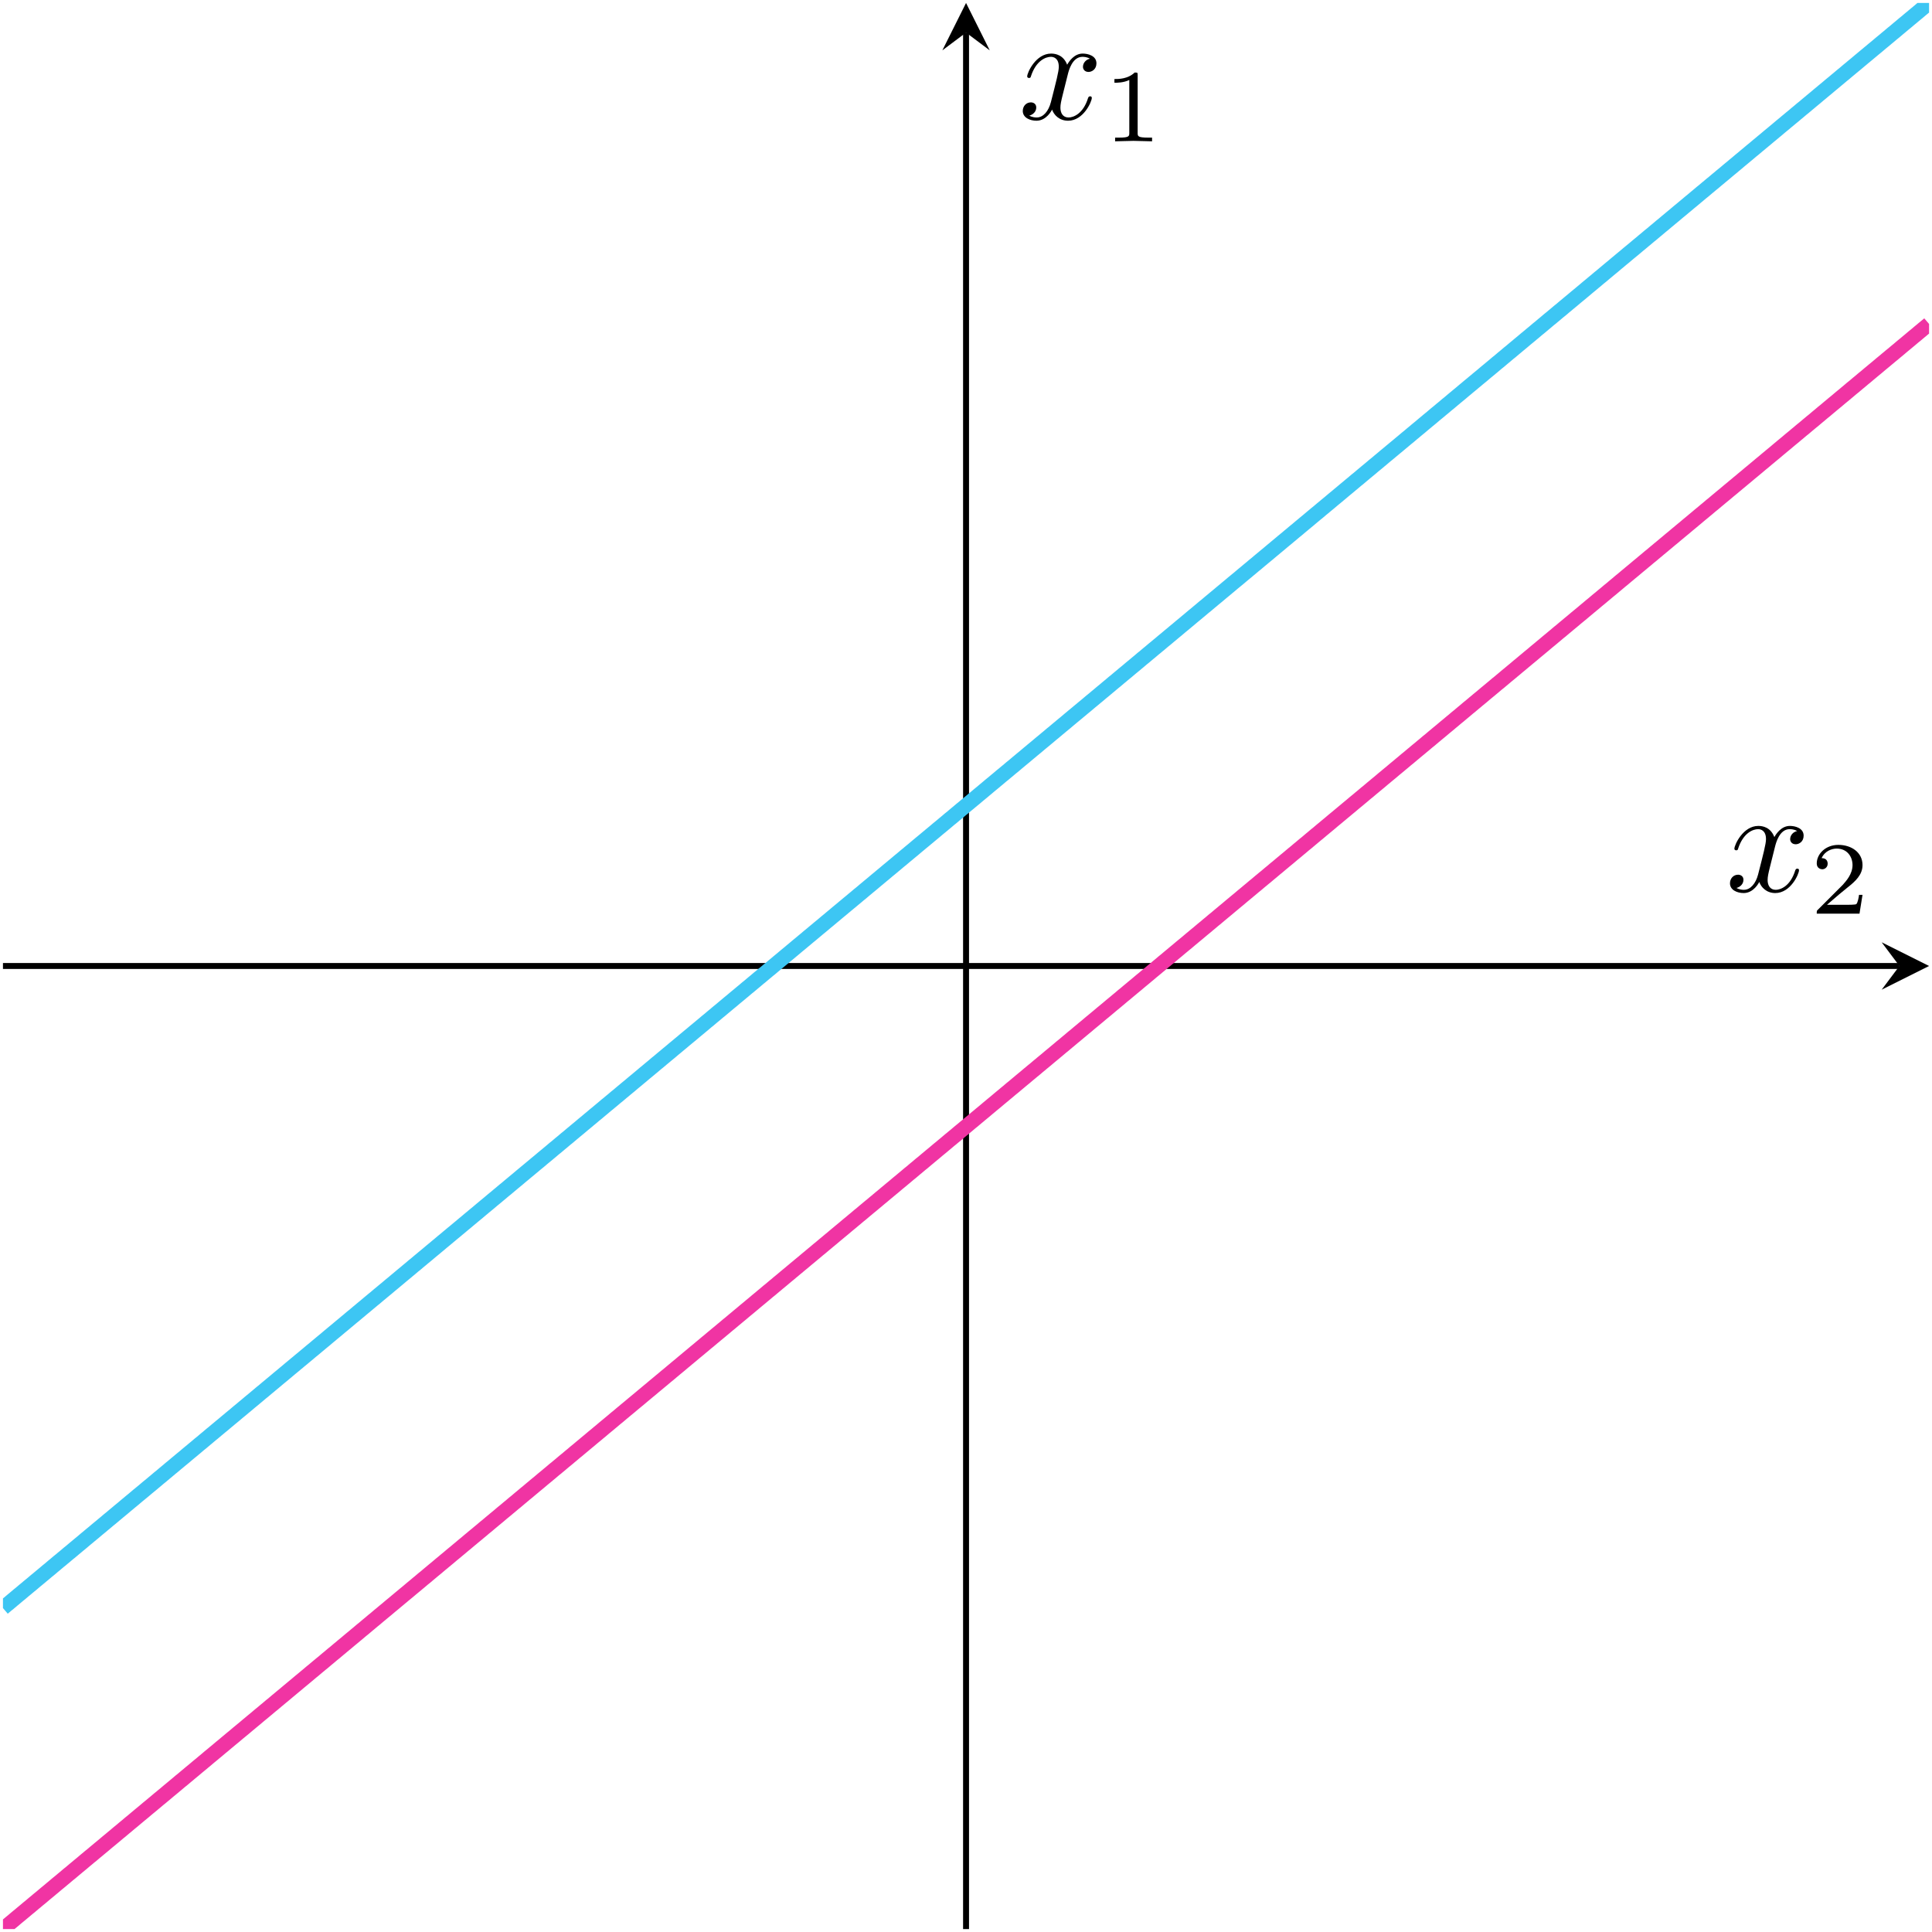 <?xml version="1.0" encoding="UTF-8"?>
<svg xmlns="http://www.w3.org/2000/svg" xmlns:xlink="http://www.w3.org/1999/xlink" width="129.916" height="129.917" viewBox="0 0 129.916 129.917">
<defs>
<g>
<g id="glyph-0-0">
<path d="M 3.328 -3.016 C 3.391 -3.266 3.625 -4.188 4.312 -4.188 C 4.359 -4.188 4.609 -4.188 4.812 -4.062 C 4.531 -4 4.344 -3.766 4.344 -3.516 C 4.344 -3.359 4.453 -3.172 4.719 -3.172 C 4.938 -3.172 5.25 -3.344 5.25 -3.75 C 5.25 -4.266 4.672 -4.406 4.328 -4.406 C 3.75 -4.406 3.406 -3.875 3.281 -3.656 C 3.031 -4.312 2.5 -4.406 2.203 -4.406 C 1.172 -4.406 0.594 -3.125 0.594 -2.875 C 0.594 -2.766 0.703 -2.766 0.719 -2.766 C 0.797 -2.766 0.828 -2.797 0.844 -2.875 C 1.188 -3.938 1.844 -4.188 2.188 -4.188 C 2.375 -4.188 2.719 -4.094 2.719 -3.516 C 2.719 -3.203 2.547 -2.547 2.188 -1.141 C 2.031 -0.531 1.672 -0.109 1.234 -0.109 C 1.172 -0.109 0.953 -0.109 0.734 -0.234 C 0.984 -0.297 1.203 -0.5 1.203 -0.781 C 1.203 -1.047 0.984 -1.125 0.844 -1.125 C 0.531 -1.125 0.297 -0.875 0.297 -0.547 C 0.297 -0.094 0.781 0.109 1.219 0.109 C 1.891 0.109 2.25 -0.594 2.266 -0.641 C 2.391 -0.281 2.75 0.109 3.344 0.109 C 4.375 0.109 4.938 -1.172 4.938 -1.422 C 4.938 -1.531 4.859 -1.531 4.828 -1.531 C 4.734 -1.531 4.719 -1.484 4.688 -1.422 C 4.359 -0.344 3.688 -0.109 3.375 -0.109 C 2.984 -0.109 2.828 -0.422 2.828 -0.766 C 2.828 -0.984 2.875 -1.203 2.984 -1.641 Z M 3.328 -3.016 "/>
</g>
<g id="glyph-1-0">
<path d="M 3.516 -1.266 L 3.281 -1.266 C 3.266 -1.109 3.188 -0.703 3.094 -0.641 C 3.047 -0.594 2.516 -0.594 2.406 -0.594 L 1.125 -0.594 C 1.859 -1.234 2.109 -1.438 2.516 -1.766 C 3.031 -2.172 3.516 -2.609 3.516 -3.266 C 3.516 -4.109 2.781 -4.625 1.891 -4.625 C 1.031 -4.625 0.438 -4.016 0.438 -3.375 C 0.438 -3.031 0.734 -2.984 0.812 -2.984 C 0.969 -2.984 1.172 -3.109 1.172 -3.359 C 1.172 -3.484 1.125 -3.734 0.766 -3.734 C 0.984 -4.219 1.453 -4.375 1.781 -4.375 C 2.484 -4.375 2.844 -3.828 2.844 -3.266 C 2.844 -2.656 2.406 -2.188 2.188 -1.938 L 0.516 -0.266 C 0.438 -0.203 0.438 -0.188 0.438 0 L 3.312 0 Z M 3.516 -1.266 "/>
</g>
<g id="glyph-1-1">
<path d="M 2.328 -4.438 C 2.328 -4.625 2.328 -4.625 2.125 -4.625 C 1.672 -4.188 1.047 -4.188 0.766 -4.188 L 0.766 -3.938 C 0.922 -3.938 1.391 -3.938 1.766 -4.125 L 1.766 -0.578 C 1.766 -0.344 1.766 -0.25 1.078 -0.25 L 0.812 -0.25 L 0.812 0 C 0.938 0 1.797 -0.031 2.047 -0.031 C 2.266 -0.031 3.141 0 3.297 0 L 3.297 -0.25 L 3.031 -0.25 C 2.328 -0.25 2.328 -0.344 2.328 -0.578 Z M 2.328 -4.438 "/>
</g>
</g>
<clipPath id="clip-0">
<path clip-rule="nonzero" d="M 126 63 L 129.914 63 L 129.914 67 L 126 67 Z M 126 63 "/>
</clipPath>
<clipPath id="clip-1">
<path clip-rule="nonzero" d="M 64 1 L 66 1 L 66 129.918 L 64 129.918 Z M 64 1 "/>
</clipPath>
<clipPath id="clip-2">
<path clip-rule="nonzero" d="M 0.199 0.199 L 129.719 0.199 L 129.719 123 L 0.199 123 Z M 0.199 0.199 "/>
</clipPath>
<clipPath id="clip-3">
<path clip-rule="nonzero" d="M 0.199 7 L 129.719 7 L 129.719 129.719 L 0.199 129.719 Z M 0.199 7 "/>
</clipPath>
</defs>
<path fill="none" stroke-width="0.399" stroke-linecap="butt" stroke-linejoin="miter" stroke="rgb(0%, 0%, 0%)" stroke-opacity="1" stroke-miterlimit="10" d="M 0 64.761 L 127.528 64.761 " transform="matrix(1, 0, 0, -1, 0.199, 129.718)"/>
<g clip-path="url(#clip-0)">
<path fill-rule="nonzero" fill="rgb(0%, 0%, 0%)" fill-opacity="1" d="M 129.719 64.957 L 126.531 63.363 L 127.727 64.957 L 126.531 66.551 "/>
</g>
<g clip-path="url(#clip-1)">
<path fill="none" stroke-width="0.399" stroke-linecap="butt" stroke-linejoin="miter" stroke="rgb(0%, 0%, 0%)" stroke-opacity="1" stroke-miterlimit="10" d="M 64.762 -0.001 L 64.762 127.527 " transform="matrix(1, 0, 0, -1, 0.199, 129.718)"/>
</g>
<path fill-rule="nonzero" fill="rgb(0%, 0%, 0%)" fill-opacity="1" d="M 64.961 0.199 L 63.367 3.387 L 64.961 2.191 L 66.555 3.387 "/>
<g clip-path="url(#clip-2)">
<path fill="none" stroke-width="0.996" stroke-linecap="butt" stroke-linejoin="miter" stroke="rgb(23.923%, 77.646%, 95.293%)" stroke-opacity="1" stroke-miterlimit="10" d="M 0 21.585 L 0.258 21.804 L 0.391 21.909 L 0.649 22.128 L 0.778 22.234 L 1.035 22.452 L 1.168 22.558 L 1.426 22.777 L 1.555 22.882 L 1.684 22.991 L 1.817 23.101 L 1.946 23.206 L 2.203 23.425 L 2.332 23.53 L 2.465 23.64 L 2.594 23.749 L 2.723 23.855 L 2.981 24.073 L 3.114 24.179 L 3.371 24.398 L 3.5 24.503 L 3.758 24.722 L 3.891 24.827 L 4.02 24.937 L 4.149 25.042 L 4.406 25.261 L 4.539 25.366 L 4.797 25.585 L 4.926 25.691 L 5.055 25.8 L 5.188 25.909 L 5.317 26.015 L 5.574 26.234 L 5.703 26.339 L 5.832 26.448 L 5.965 26.558 L 6.094 26.663 L 6.352 26.882 L 6.481 26.988 L 6.614 27.097 L 6.742 27.206 L 6.871 27.312 L 7.129 27.53 L 7.262 27.636 L 7.52 27.855 L 7.649 27.96 L 7.778 28.07 L 7.91 28.179 L 8.039 28.284 L 8.297 28.503 L 8.426 28.609 L 8.555 28.718 L 8.688 28.827 L 8.817 28.933 L 9.074 29.152 L 9.203 29.257 L 9.336 29.366 L 9.465 29.472 L 9.723 29.691 L 9.852 29.796 L 9.985 29.905 L 10.114 30.015 L 10.242 30.12 L 10.5 30.339 L 10.633 30.445 L 10.891 30.663 L 11.02 30.769 L 11.278 30.988 L 11.41 31.093 L 11.668 31.312 L 11.797 31.417 L 11.926 31.527 L 12.059 31.636 L 12.188 31.741 L 12.446 31.96 L 12.574 32.066 L 12.707 32.175 L 12.836 32.284 L 12.965 32.39 L 13.223 32.609 L 13.356 32.714 L 13.614 32.933 L 13.742 33.038 L 14 33.257 L 14.133 33.363 L 14.391 33.581 L 14.52 33.687 L 14.649 33.796 L 14.781 33.902 L 15.039 34.12 L 15.168 34.226 L 15.297 34.335 L 15.43 34.445 L 15.559 34.55 L 15.817 34.769 L 15.946 34.874 L 16.078 34.984 L 16.207 35.093 L 16.336 35.198 L 16.594 35.417 L 16.723 35.523 L 16.856 35.632 L 16.985 35.741 L 17.113 35.847 L 17.371 36.066 L 17.504 36.171 L 17.762 36.39 L 17.891 36.495 L 18.02 36.605 L 18.153 36.714 L 18.281 36.82 L 18.539 37.038 L 18.668 37.144 L 18.801 37.253 L 18.93 37.363 L 19.059 37.468 L 19.317 37.687 L 19.446 37.792 L 19.578 37.902 L 19.707 38.011 L 19.836 38.116 L 19.965 38.226 L 20.094 38.331 L 20.227 38.441 L 20.356 38.55 L 20.485 38.656 L 20.742 38.874 L 20.875 38.98 L 21.133 39.198 L 21.262 39.304 L 21.391 39.413 L 21.524 39.523 L 21.653 39.628 L 21.91 39.847 L 22.039 39.952 L 22.168 40.062 L 22.301 40.171 L 22.43 40.277 L 22.688 40.495 L 22.817 40.601 L 22.949 40.71 L 23.078 40.82 L 23.207 40.925 L 23.465 41.144 L 23.598 41.249 L 23.856 41.468 L 23.985 41.573 L 24.113 41.683 L 24.246 41.792 L 24.375 41.898 L 24.633 42.116 L 24.762 42.222 L 24.891 42.331 L 25.024 42.437 L 25.281 42.656 L 25.41 42.761 L 25.539 42.87 L 25.672 42.98 L 25.801 43.085 L 26.059 43.304 L 26.188 43.409 L 26.321 43.519 L 26.449 43.628 L 26.578 43.734 L 26.836 43.952 L 26.965 44.058 L 27.098 44.167 L 27.227 44.277 L 27.356 44.382 L 27.613 44.601 L 27.746 44.706 L 28.004 44.925 L 28.133 45.031 L 28.262 45.14 L 28.395 45.249 L 28.524 45.355 L 28.781 45.573 L 28.91 45.679 L 29.043 45.788 L 29.172 45.898 L 29.301 46.003 L 29.559 46.222 L 29.688 46.327 L 29.821 46.437 L 29.949 46.546 L 30.078 46.652 L 30.207 46.761 L 30.336 46.866 L 30.469 46.976 L 30.598 47.085 L 30.727 47.191 L 30.985 47.409 L 31.117 47.515 L 31.375 47.734 L 31.504 47.839 L 31.633 47.948 L 31.766 48.058 L 31.895 48.163 L 32.153 48.382 L 32.281 48.488 L 32.41 48.597 L 32.543 48.706 L 32.672 48.812 L 32.93 49.031 L 33.059 49.136 L 33.192 49.245 L 33.321 49.355 L 33.449 49.46 L 33.707 49.679 L 33.84 49.784 L 34.098 50.003 L 34.227 50.109 L 34.356 50.218 L 34.489 50.327 L 34.617 50.433 L 34.875 50.652 L 35.004 50.757 L 35.133 50.866 L 35.266 50.976 L 35.395 51.081 L 35.524 51.191 L 35.653 51.296 L 35.781 51.406 L 35.914 51.515 L 36.043 51.62 L 36.301 51.839 L 36.43 51.945 L 36.563 52.054 L 36.692 52.163 L 36.821 52.269 L 37.078 52.488 L 37.211 52.593 L 37.469 52.812 L 37.598 52.917 L 37.856 53.136 L 37.989 53.241 L 38.246 53.46 L 38.375 53.566 L 38.504 53.675 L 38.637 53.784 L 38.766 53.89 L 39.024 54.109 L 39.153 54.214 L 39.285 54.323 L 39.414 54.433 L 39.543 54.538 L 39.801 54.757 L 39.934 54.863 L 40.192 55.081 L 40.321 55.187 L 40.578 55.406 L 40.711 55.511 L 40.84 55.62 L 40.969 55.726 L 41.227 55.945 L 41.36 56.05 L 41.617 56.269 L 41.746 56.374 L 41.875 56.484 L 42.008 56.593 L 42.137 56.698 L 42.395 56.917 L 42.524 57.023 L 42.656 57.132 L 42.785 57.241 L 42.914 57.347 L 43.172 57.566 L 43.301 57.671 L 43.434 57.781 L 43.563 57.89 L 43.692 57.995 L 43.949 58.214 L 44.082 58.32 L 44.34 58.538 L 44.469 58.644 L 44.598 58.753 L 44.731 58.863 L 44.86 58.968 L 45.117 59.187 L 45.246 59.292 L 45.379 59.402 L 45.508 59.511 L 45.637 59.616 L 45.895 59.835 L 46.024 59.941 L 46.156 60.05 L 46.285 60.156 L 46.543 60.374 L 46.672 60.48 L 46.805 60.589 L 46.934 60.698 L 47.063 60.804 L 47.321 61.023 L 47.453 61.128 L 47.711 61.347 L 47.84 61.452 L 48.098 61.671 L 48.231 61.777 L 48.489 61.995 L 48.617 62.101 L 48.746 62.21 L 48.879 62.32 L 49.008 62.425 L 49.266 62.644 L 49.395 62.749 L 49.528 62.859 L 49.656 62.968 L 49.785 63.073 L 50.043 63.292 L 50.176 63.398 L 50.434 63.616 L 50.563 63.722 L 50.821 63.941 L 50.953 64.046 L 51.211 64.265 L 51.34 64.37 L 51.469 64.48 L 51.602 64.585 L 51.86 64.804 L 51.989 64.909 L 52.117 65.019 L 52.25 65.128 L 52.379 65.234 L 52.637 65.452 L 52.766 65.558 L 52.899 65.667 L 53.028 65.777 L 53.156 65.882 L 53.414 66.101 L 53.543 66.206 L 53.676 66.316 L 53.805 66.425 L 53.934 66.531 L 54.192 66.749 L 54.324 66.855 L 54.582 67.073 L 54.711 67.179 L 54.84 67.288 L 54.973 67.398 L 55.102 67.503 L 55.36 67.722 L 55.489 67.827 L 55.621 67.937 L 55.75 68.046 L 55.879 68.152 L 56.137 68.37 L 56.266 68.476 L 56.399 68.585 L 56.528 68.695 L 56.656 68.8 L 56.785 68.909 L 56.914 69.015 L 57.047 69.124 L 57.176 69.234 L 57.305 69.339 L 57.563 69.558 L 57.696 69.663 L 57.953 69.882 L 58.082 69.988 L 58.211 70.097 L 58.344 70.206 L 58.473 70.312 L 58.731 70.531 L 58.86 70.636 L 58.989 70.745 L 59.121 70.855 L 59.25 70.96 L 59.508 71.179 L 59.637 71.284 L 59.77 71.394 L 59.899 71.503 L 60.028 71.609 L 60.285 71.827 L 60.418 71.933 L 60.676 72.152 L 60.805 72.257 L 60.934 72.366 L 61.067 72.476 L 61.196 72.581 L 61.453 72.8 L 61.582 72.906 L 61.711 73.015 L 61.844 73.124 L 61.973 73.23 L 62.102 73.339 L 62.231 73.445 L 62.36 73.554 L 62.492 73.663 L 62.621 73.769 L 62.879 73.988 L 63.008 74.093 L 63.141 74.202 L 63.27 74.312 L 63.399 74.417 L 63.656 74.636 L 63.789 74.741 L 64.047 74.96 L 64.176 75.066 L 64.434 75.284 L 64.567 75.39 L 64.824 75.609 L 64.953 75.714 L 65.082 75.823 L 65.215 75.933 L 65.344 76.038 L 65.602 76.257 L 65.731 76.363 L 65.864 76.472 L 65.992 76.581 L 66.121 76.687 L 66.379 76.906 L 66.508 77.011 L 66.641 77.12 L 66.77 77.23 L 66.899 77.335 L 67.156 77.554 L 67.289 77.659 L 67.418 77.769 L 67.547 77.874 L 67.805 78.093 L 67.938 78.198 L 68.196 78.417 L 68.324 78.523 L 68.453 78.632 L 68.586 78.741 L 68.715 78.847 L 68.973 79.066 L 69.102 79.171 L 69.231 79.281 L 69.364 79.39 L 69.492 79.495 L 69.75 79.714 L 69.879 79.82 L 70.012 79.929 L 70.141 80.038 L 70.27 80.144 L 70.528 80.363 L 70.66 80.468 L 70.918 80.687 L 71.047 80.792 L 71.176 80.902 L 71.309 81.011 L 71.438 81.116 L 71.696 81.335 L 71.824 81.441 L 71.953 81.55 L 72.086 81.659 L 72.215 81.765 L 72.344 81.874 L 72.473 81.98 L 72.602 82.089 L 72.735 82.198 L 72.864 82.304 L 73.121 82.523 L 73.25 82.628 L 73.383 82.738 L 73.512 82.847 L 73.641 82.952 L 73.899 83.171 L 74.031 83.277 L 74.289 83.495 L 74.418 83.601 L 74.676 83.82 L 74.809 83.925 L 75.067 84.144 L 75.196 84.249 L 75.324 84.359 L 75.457 84.468 L 75.586 84.573 L 75.844 84.792 L 75.973 84.898 L 76.106 85.007 L 76.235 85.116 L 76.364 85.222 L 76.621 85.441 L 76.754 85.546 L 77.012 85.765 L 77.141 85.87 L 77.399 86.089 L 77.531 86.195 L 77.66 86.304 L 77.789 86.409 L 78.047 86.628 L 78.18 86.734 L 78.438 86.952 L 78.567 87.058 L 78.696 87.167 L 78.828 87.277 L 78.957 87.382 L 79.215 87.601 L 79.344 87.706 L 79.477 87.816 L 79.606 87.925 L 79.735 88.031 L 79.992 88.249 L 80.121 88.355 L 80.254 88.464 L 80.383 88.573 L 80.512 88.679 L 80.77 88.898 L 80.903 89.003 L 81.16 89.222 L 81.289 89.327 L 81.418 89.437 L 81.551 89.546 L 81.68 89.652 L 81.938 89.87 L 82.067 89.976 L 82.199 90.085 L 82.328 90.195 L 82.457 90.3 L 82.715 90.519 L 82.844 90.624 L 82.977 90.734 L 83.106 90.839 L 83.364 91.058 L 83.492 91.163 L 83.625 91.273 L 83.754 91.382 L 83.883 91.488 L 84.141 91.706 L 84.274 91.812 L 84.531 92.031 L 84.66 92.136 L 84.789 92.245 L 84.922 92.355 L 85.051 92.46 L 85.309 92.679 L 85.438 92.784 L 85.567 92.894 L 85.699 93.003 L 85.828 93.109 L 86.086 93.327 L 86.215 93.433 L 86.348 93.542 L 86.477 93.652 L 86.606 93.757 L 86.864 93.976 L 86.996 94.081 L 87.254 94.3 L 87.383 94.406 L 87.512 94.515 L 87.645 94.624 L 87.774 94.73 L 88.031 94.948 L 88.16 95.054 L 88.289 95.163 L 88.422 95.269 L 88.68 95.488 L 88.809 95.593 L 88.938 95.702 L 89.071 95.812 L 89.199 95.917 L 89.457 96.136 L 89.586 96.241 L 89.719 96.351 L 89.848 96.46 L 89.977 96.566 L 90.235 96.784 L 90.364 96.89 L 90.496 96.999 L 90.625 97.109 L 90.754 97.214 L 91.012 97.433 L 91.145 97.538 L 91.403 97.757 L 91.531 97.863 L 91.66 97.972 L 91.793 98.081 L 91.922 98.187 L 92.18 98.406 L 92.309 98.511 L 92.442 98.62 L 92.571 98.73 L 92.699 98.835 L 92.957 99.054 L 93.086 99.159 L 93.219 99.269 L 93.348 99.378 L 93.477 99.484 L 93.606 99.593 L 93.735 99.698 L 93.867 99.808 L 93.996 99.917 L 94.125 100.023 L 94.383 100.241 L 94.516 100.347 L 94.774 100.566 L 94.903 100.671 L 95.031 100.781 L 95.164 100.89 L 95.293 100.995 L 95.551 101.214 L 95.68 101.32 L 95.809 101.429 L 95.942 101.538 L 96.071 101.644 L 96.328 101.863 L 96.457 101.968 L 96.59 102.077 L 96.719 102.187 L 96.848 102.292 L 97.106 102.511 L 97.239 102.616 L 97.496 102.835 L 97.625 102.941 L 97.754 103.05 L 97.887 103.159 L 98.016 103.265 L 98.274 103.484 L 98.403 103.589 L 98.531 103.698 L 98.664 103.808 L 98.793 103.913 L 98.922 104.023 L 99.051 104.128 L 99.18 104.238 L 99.313 104.347 L 99.442 104.452 L 99.699 104.671 L 99.828 104.777 L 99.961 104.886 L 100.09 104.995 L 100.219 105.101 L 100.477 105.32 L 100.61 105.425 L 100.867 105.644 L 100.996 105.749 L 101.254 105.968 L 101.387 106.073 L 101.645 106.292 L 101.774 106.398 L 101.903 106.507 L 102.035 106.616 L 102.164 106.722 L 102.422 106.941 L 102.551 107.046 L 102.684 107.156 L 102.813 107.265 L 102.942 107.37 L 103.199 107.589 L 103.332 107.695 L 103.59 107.913 L 103.719 108.019 L 103.977 108.238 L 104.11 108.343 L 104.239 108.452 L 104.367 108.558 L 104.625 108.777 L 104.758 108.882 L 105.016 109.101 L 105.145 109.206 L 105.274 109.316 L 105.406 109.425 L 105.535 109.531 L 105.793 109.749 L 105.922 109.855 L 106.055 109.964 L 106.184 110.073 L 106.313 110.179 L 106.571 110.398 L 106.699 110.503 L 106.832 110.613 L 106.961 110.722 L 107.09 110.827 L 107.348 111.046 L 107.481 111.152 L 107.739 111.37 L 107.867 111.476 L 107.996 111.585 L 108.129 111.695 L 108.258 111.8 L 108.516 112.019 L 108.645 112.124 L 108.774 112.234 L 108.906 112.343 L 109.035 112.448 L 109.293 112.667 L 109.422 112.773 L 109.555 112.882 L 109.684 112.988 L 109.942 113.206 L 110.071 113.312 L 110.203 113.421 L 110.332 113.531 L 110.461 113.636 L 110.719 113.855 L 110.852 113.96 L 111.11 114.179 L 111.239 114.284 L 111.496 114.503 L 111.629 114.609 L 111.887 114.827 L 112.016 114.933 L 112.145 115.042 L 112.278 115.152 L 112.406 115.257 L 112.664 115.476 L 112.793 115.581 L 112.926 115.691 L 113.055 115.8 L 113.184 115.906 L 113.442 116.124 L 113.574 116.23 L 113.832 116.448 L 113.961 116.554 L 114.219 116.773 L 114.352 116.878 L 114.61 117.097 L 114.739 117.202 L 114.867 117.312 L 115 117.417 L 115.258 117.636 L 115.387 117.741 L 115.516 117.851 L 115.649 117.96 L 115.778 118.066 L 116.035 118.284 L 116.164 118.39 L 116.297 118.499 L 116.426 118.609 L 116.555 118.714 L 116.813 118.933 L 116.942 119.038 L 117.074 119.148 L 117.203 119.257 L 117.332 119.363 L 117.59 119.581 L 117.723 119.687 L 117.981 119.906 L 118.11 120.011 L 118.239 120.12 L 118.371 120.23 L 118.5 120.335 L 118.758 120.554 L 118.887 120.659 L 119.02 120.769 L 119.149 120.878 L 119.278 120.984 L 119.535 121.202 L 119.664 121.308 L 119.797 121.417 L 119.926 121.527 L 120.055 121.632 L 120.184 121.741 L 120.313 121.847 L 120.446 121.956 L 120.574 122.066 L 120.703 122.171 L 120.961 122.39 L 121.094 122.495 L 121.352 122.714 L 121.481 122.82 L 121.61 122.929 L 121.742 123.038 L 121.871 123.144 L 122.129 123.363 L 122.258 123.468 L 122.387 123.577 L 122.52 123.687 L 122.649 123.792 L 122.906 124.011 L 123.035 124.116 L 123.168 124.226 L 123.297 124.335 L 123.426 124.441 L 123.684 124.659 L 123.817 124.765 L 124.074 124.984 L 124.203 125.089 L 124.332 125.198 L 124.465 125.308 L 124.594 125.413 L 124.852 125.632 L 124.981 125.738 L 125.11 125.847 L 125.242 125.956 L 125.371 126.062 L 125.5 126.171 L 125.629 126.277 L 125.758 126.386 L 125.891 126.495 L 126.02 126.601 L 126.278 126.82 L 126.406 126.925 L 126.539 127.034 L 126.668 127.144 L 126.797 127.249 L 127.055 127.468 L 127.188 127.573 L 127.446 127.792 L 127.574 127.898 L 127.832 128.116 L 127.965 128.222 L 128.223 128.441 L 128.352 128.546 L 128.481 128.655 L 128.613 128.765 L 128.742 128.87 L 129 129.089 L 129.129 129.195 L 129.262 129.304 L 129.391 129.413 L 129.52 129.519 " transform="matrix(1, 0, 0, -1, 0.199, 129.718)"/>
</g>
<g clip-path="url(#clip-3)">
<path fill="none" stroke-width="0.996" stroke-linecap="butt" stroke-linejoin="miter" stroke="rgb(94.119%, 20.392%, 63.921%)" stroke-opacity="1" stroke-miterlimit="10" d="M 0 -0.001 L 0.258 0.218 L 0.391 0.323 L 0.52 0.433 L 0.649 0.538 L 0.906 0.757 L 1.035 0.863 L 1.168 0.972 L 1.297 1.081 L 1.426 1.187 L 1.684 1.405 L 1.817 1.511 L 2.074 1.73 L 2.203 1.835 L 2.332 1.945 L 2.465 2.054 L 2.594 2.159 L 2.852 2.378 L 2.981 2.484 L 3.114 2.593 L 3.242 2.702 L 3.371 2.808 L 3.629 3.027 L 3.758 3.132 L 3.891 3.241 L 4.02 3.351 L 4.149 3.456 L 4.406 3.675 L 4.539 3.78 L 4.797 3.999 L 4.926 4.105 L 5.055 4.214 L 5.188 4.323 L 5.317 4.429 L 5.574 4.648 L 5.703 4.753 L 5.832 4.863 L 5.965 4.968 L 6.223 5.187 L 6.352 5.292 L 6.481 5.402 L 6.614 5.511 L 6.742 5.616 L 7 5.835 L 7.129 5.941 L 7.262 6.05 L 7.391 6.159 L 7.52 6.265 L 7.778 6.484 L 7.91 6.589 L 8.168 6.808 L 8.297 6.913 L 8.555 7.132 L 8.688 7.238 L 8.946 7.456 L 9.074 7.562 L 9.203 7.671 L 9.336 7.78 L 9.465 7.886 L 9.723 8.105 L 9.852 8.21 L 9.985 8.32 L 10.114 8.429 L 10.242 8.534 L 10.5 8.753 L 10.633 8.859 L 10.762 8.968 L 10.891 9.073 L 11.149 9.292 L 11.278 9.398 L 11.41 9.507 L 11.539 9.616 L 11.668 9.722 L 11.926 9.941 L 12.059 10.046 L 12.317 10.265 L 12.446 10.37 L 12.574 10.48 L 12.707 10.589 L 12.836 10.695 L 13.094 10.913 L 13.223 11.019 L 13.356 11.128 L 13.485 11.238 L 13.614 11.343 L 13.871 11.562 L 14 11.667 L 14.133 11.777 L 14.262 11.886 L 14.391 11.991 L 14.649 12.21 L 14.781 12.316 L 15.039 12.534 L 15.168 12.64 L 15.297 12.749 L 15.43 12.859 L 15.559 12.964 L 15.817 13.183 L 15.946 13.288 L 16.078 13.398 L 16.207 13.503 L 16.465 13.722 L 16.594 13.827 L 16.723 13.937 L 16.856 14.046 L 16.985 14.152 L 17.242 14.37 L 17.371 14.476 L 17.504 14.585 L 17.633 14.695 L 17.762 14.8 L 18.02 15.019 L 18.153 15.124 L 18.41 15.343 L 18.539 15.448 L 18.668 15.558 L 18.801 15.667 L 18.93 15.773 L 19.188 15.991 L 19.317 16.097 L 19.446 16.206 L 19.578 16.316 L 19.707 16.421 L 19.965 16.64 L 20.094 16.745 L 20.227 16.855 L 20.356 16.964 L 20.485 17.07 L 20.742 17.288 L 20.875 17.394 L 21.133 17.613 L 21.262 17.718 L 21.391 17.827 L 21.524 17.933 L 21.781 18.152 L 21.91 18.257 L 22.168 18.476 L 22.301 18.581 L 22.559 18.8 L 22.688 18.905 L 22.817 19.015 L 22.949 19.124 L 23.078 19.23 L 23.336 19.448 L 23.465 19.554 L 23.598 19.663 L 23.727 19.773 L 23.856 19.878 L 24.113 20.097 L 24.246 20.202 L 24.504 20.421 L 24.633 20.527 L 24.891 20.745 L 25.024 20.851 L 25.281 21.07 L 25.41 21.175 L 25.539 21.284 L 25.672 21.394 L 25.801 21.499 L 26.059 21.718 L 26.188 21.823 L 26.321 21.933 L 26.449 22.042 L 26.578 22.148 L 26.707 22.257 L 26.836 22.363 L 26.965 22.472 L 27.098 22.581 L 27.227 22.687 L 27.485 22.905 L 27.613 23.011 L 27.746 23.12 L 27.875 23.23 L 28.004 23.335 L 28.262 23.554 L 28.395 23.659 L 28.653 23.878 L 28.781 23.984 L 28.91 24.093 L 29.043 24.202 L 29.172 24.308 L 29.43 24.527 L 29.559 24.632 L 29.688 24.741 L 29.821 24.851 L 29.949 24.956 L 30.207 25.175 L 30.336 25.28 L 30.469 25.39 L 30.598 25.499 L 30.727 25.605 L 30.985 25.823 L 31.117 25.929 L 31.375 26.148 L 31.504 26.253 L 31.633 26.363 L 31.766 26.472 L 31.895 26.577 L 32.024 26.687 L 32.153 26.792 L 32.41 27.011 L 32.543 27.116 L 32.801 27.335 L 32.93 27.441 L 33.059 27.55 L 33.192 27.659 L 33.321 27.765 L 33.578 27.984 L 33.707 28.089 L 33.84 28.198 L 33.969 28.308 L 34.098 28.413 L 34.356 28.632 L 34.489 28.738 L 34.746 28.956 L 34.875 29.062 L 35.133 29.28 L 35.266 29.386 L 35.524 29.605 L 35.653 29.71 L 35.781 29.82 L 35.914 29.929 L 36.043 30.034 L 36.301 30.253 L 36.43 30.359 L 36.563 30.468 L 36.692 30.577 L 36.821 30.683 L 37.078 30.902 L 37.211 31.007 L 37.34 31.116 L 37.469 31.222 L 37.727 31.441 L 37.856 31.546 L 37.989 31.655 L 38.117 31.765 L 38.246 31.87 L 38.504 32.089 L 38.637 32.195 L 38.895 32.413 L 39.024 32.519 L 39.153 32.628 L 39.285 32.738 L 39.414 32.843 L 39.672 33.062 L 39.801 33.167 L 39.934 33.277 L 40.063 33.386 L 40.192 33.491 L 40.449 33.71 L 40.578 33.816 L 40.711 33.925 L 40.84 34.034 L 40.969 34.14 L 41.227 34.359 L 41.36 34.464 L 41.617 34.683 L 41.746 34.788 L 41.875 34.898 L 42.008 35.007 L 42.137 35.113 L 42.395 35.331 L 42.524 35.437 L 42.656 35.546 L 42.785 35.652 L 43.043 35.87 L 43.172 35.976 L 43.301 36.085 L 43.434 36.195 L 43.563 36.3 L 43.821 36.519 L 43.949 36.624 L 44.082 36.734 L 44.211 36.843 L 44.34 36.948 L 44.598 37.167 L 44.731 37.273 L 44.989 37.491 L 45.117 37.597 L 45.246 37.706 L 45.379 37.816 L 45.508 37.921 L 45.766 38.14 L 45.895 38.245 L 46.024 38.355 L 46.156 38.464 L 46.285 38.57 L 46.543 38.788 L 46.672 38.894 L 46.805 39.003 L 46.934 39.113 L 47.063 39.218 L 47.321 39.437 L 47.453 39.542 L 47.711 39.761 L 47.84 39.866 L 47.969 39.976 L 48.098 40.081 L 48.231 40.191 L 48.36 40.3 L 48.489 40.406 L 48.746 40.624 L 48.879 40.73 L 49.137 40.948 L 49.266 41.054 L 49.395 41.163 L 49.528 41.273 L 49.656 41.378 L 49.914 41.597 L 50.043 41.702 L 50.176 41.812 L 50.305 41.921 L 50.434 42.027 L 50.692 42.245 L 50.821 42.351 L 50.953 42.46 L 51.082 42.57 L 51.211 42.675 L 51.469 42.894 L 51.602 42.999 L 51.86 43.218 L 51.989 43.323 L 52.117 43.433 L 52.25 43.542 L 52.379 43.648 L 52.637 43.866 L 52.766 43.972 L 52.899 44.081 L 53.028 44.191 L 53.156 44.296 L 53.285 44.406 L 53.414 44.511 L 53.543 44.62 L 53.676 44.73 L 53.805 44.835 L 54.063 45.054 L 54.192 45.159 L 54.324 45.269 L 54.453 45.378 L 54.582 45.484 L 54.84 45.702 L 54.973 45.808 L 55.231 46.027 L 55.36 46.132 L 55.489 46.241 L 55.621 46.351 L 55.75 46.456 L 56.008 46.675 L 56.137 46.781 L 56.266 46.89 L 56.399 46.999 L 56.528 47.105 L 56.785 47.323 L 56.914 47.429 L 57.047 47.538 L 57.176 47.648 L 57.305 47.753 L 57.563 47.972 L 57.696 48.077 L 57.953 48.296 L 58.082 48.402 L 58.211 48.511 L 58.344 48.62 L 58.473 48.726 L 58.602 48.835 L 58.731 48.941 L 58.989 49.159 L 59.121 49.265 L 59.379 49.484 L 59.508 49.589 L 59.637 49.698 L 59.77 49.808 L 59.899 49.913 L 60.156 50.132 L 60.285 50.238 L 60.418 50.347 L 60.547 50.456 L 60.676 50.562 L 60.934 50.781 L 61.067 50.886 L 61.324 51.105 L 61.453 51.21 L 61.711 51.429 L 61.844 51.534 L 62.102 51.753 L 62.231 51.859 L 62.36 51.968 L 62.492 52.077 L 62.621 52.183 L 62.879 52.402 L 63.008 52.507 L 63.141 52.616 L 63.27 52.726 L 63.399 52.831 L 63.656 53.05 L 63.789 53.156 L 63.918 53.265 L 64.047 53.37 L 64.305 53.589 L 64.434 53.695 L 64.567 53.804 L 64.696 53.913 L 64.824 54.019 L 65.082 54.238 L 65.215 54.343 L 65.473 54.562 L 65.602 54.667 L 65.731 54.777 L 65.864 54.886 L 65.992 54.991 L 66.25 55.21 L 66.379 55.316 L 66.508 55.425 L 66.641 55.534 L 66.77 55.64 L 67.028 55.859 L 67.156 55.964 L 67.289 56.073 L 67.418 56.183 L 67.547 56.288 L 67.805 56.507 L 67.938 56.613 L 68.196 56.831 L 68.324 56.937 L 68.453 57.046 L 68.586 57.156 L 68.715 57.261 L 68.973 57.48 L 69.102 57.585 L 69.231 57.695 L 69.364 57.8 L 69.621 58.019 L 69.75 58.124 L 69.879 58.234 L 70.012 58.343 L 70.141 58.448 L 70.399 58.667 L 70.528 58.773 L 70.66 58.882 L 70.789 58.991 L 70.918 59.097 L 71.176 59.316 L 71.309 59.421 L 71.567 59.64 L 71.696 59.745 L 71.953 59.964 L 72.086 60.07 L 72.344 60.288 L 72.473 60.394 L 72.602 60.503 L 72.735 60.613 L 72.864 60.718 L 73.121 60.937 L 73.25 61.042 L 73.383 61.152 L 73.512 61.261 L 73.641 61.366 L 73.899 61.585 L 74.031 61.691 L 74.16 61.8 L 74.289 61.906 L 74.547 62.124 L 74.676 62.23 L 74.809 62.339 L 74.938 62.448 L 75.067 62.554 L 75.324 62.773 L 75.457 62.878 L 75.715 63.097 L 75.844 63.202 L 75.973 63.312 L 76.106 63.421 L 76.235 63.527 L 76.492 63.745 L 76.621 63.851 L 76.754 63.96 L 76.883 64.07 L 77.012 64.175 L 77.27 64.394 L 77.399 64.499 L 77.531 64.609 L 77.66 64.718 L 77.789 64.823 L 78.047 65.042 L 78.18 65.148 L 78.438 65.366 L 78.567 65.472 L 78.696 65.581 L 78.828 65.691 L 78.957 65.796 L 79.215 66.015 L 79.344 66.12 L 79.477 66.23 L 79.606 66.335 L 79.864 66.554 L 79.992 66.659 L 80.121 66.769 L 80.254 66.878 L 80.383 66.984 L 80.641 67.202 L 80.77 67.308 L 80.903 67.417 L 81.031 67.527 L 81.16 67.632 L 81.418 67.851 L 81.551 67.956 L 81.809 68.175 L 81.938 68.281 L 82.067 68.39 L 82.199 68.499 L 82.328 68.605 L 82.586 68.823 L 82.715 68.929 L 82.844 69.038 L 82.977 69.148 L 83.106 69.253 L 83.364 69.472 L 83.492 69.577 L 83.625 69.687 L 83.754 69.796 L 83.883 69.902 L 84.141 70.12 L 84.274 70.226 L 84.531 70.445 L 84.66 70.55 L 84.789 70.659 L 84.922 70.765 L 85.18 70.984 L 85.309 71.089 L 85.567 71.308 L 85.699 71.413 L 85.957 71.632 L 86.086 71.738 L 86.215 71.847 L 86.348 71.956 L 86.477 72.062 L 86.735 72.281 L 86.864 72.386 L 86.996 72.495 L 87.125 72.605 L 87.254 72.71 L 87.512 72.929 L 87.645 73.034 L 87.903 73.253 L 88.031 73.359 L 88.289 73.577 L 88.422 73.683 L 88.68 73.902 L 88.809 74.007 L 88.938 74.116 L 89.071 74.226 L 89.199 74.331 L 89.457 74.55 L 89.586 74.656 L 89.719 74.765 L 89.848 74.874 L 89.977 74.98 L 90.106 75.089 L 90.235 75.195 L 90.364 75.304 L 90.496 75.413 L 90.625 75.519 L 90.883 75.738 L 91.012 75.843 L 91.145 75.952 L 91.274 76.062 L 91.403 76.167 L 91.66 76.386 L 91.793 76.491 L 92.051 76.71 L 92.18 76.816 L 92.309 76.925 L 92.442 77.034 L 92.571 77.14 L 92.828 77.359 L 92.957 77.464 L 93.086 77.573 L 93.219 77.683 L 93.348 77.788 L 93.606 78.007 L 93.735 78.113 L 93.867 78.222 L 93.996 78.331 L 94.125 78.437 L 94.383 78.656 L 94.516 78.761 L 94.774 78.98 L 94.903 79.085 L 95.031 79.195 L 95.164 79.304 L 95.293 79.409 L 95.422 79.519 L 95.551 79.624 L 95.809 79.843 L 95.942 79.948 L 96.199 80.167 L 96.328 80.273 L 96.457 80.382 L 96.59 80.491 L 96.719 80.597 L 96.977 80.816 L 97.106 80.921 L 97.239 81.031 L 97.367 81.14 L 97.496 81.245 L 97.754 81.464 L 97.887 81.57 L 98.145 81.788 L 98.274 81.894 L 98.531 82.113 L 98.664 82.218 L 98.922 82.437 L 99.051 82.542 L 99.18 82.652 L 99.313 82.761 L 99.442 82.866 L 99.699 83.085 L 99.828 83.191 L 99.961 83.3 L 100.09 83.409 L 100.219 83.515 L 100.477 83.734 L 100.61 83.839 L 100.739 83.948 L 100.867 84.054 L 101.125 84.273 L 101.254 84.378 L 101.387 84.488 L 101.516 84.597 L 101.645 84.702 L 101.903 84.921 L 102.035 85.027 L 102.293 85.245 L 102.422 85.351 L 102.551 85.46 L 102.684 85.57 L 102.813 85.675 L 103.071 85.894 L 103.199 85.999 L 103.332 86.109 L 103.461 86.218 L 103.59 86.323 L 103.848 86.542 L 103.977 86.648 L 104.11 86.757 L 104.239 86.866 L 104.367 86.972 L 104.625 87.191 L 104.758 87.296 L 105.016 87.515 L 105.145 87.62 L 105.274 87.73 L 105.406 87.839 L 105.535 87.945 L 105.793 88.163 L 105.922 88.269 L 106.055 88.378 L 106.184 88.484 L 106.442 88.702 L 106.571 88.808 L 106.699 88.917 L 106.832 89.027 L 106.961 89.132 L 107.219 89.351 L 107.348 89.456 L 107.481 89.566 L 107.61 89.675 L 107.739 89.781 L 107.996 89.999 L 108.129 90.105 L 108.387 90.323 L 108.516 90.429 L 108.774 90.648 L 108.906 90.753 L 109.164 90.972 L 109.293 91.077 L 109.422 91.187 L 109.555 91.296 L 109.684 91.402 L 109.942 91.62 L 110.071 91.726 L 110.203 91.835 L 110.332 91.945 L 110.461 92.05 L 110.719 92.269 L 110.852 92.374 L 111.11 92.593 L 111.239 92.698 L 111.367 92.808 L 111.496 92.913 L 111.629 93.023 L 111.758 93.132 L 111.887 93.238 L 112.145 93.456 L 112.278 93.562 L 112.535 93.781 L 112.664 93.886 L 112.793 93.995 L 112.926 94.105 L 113.055 94.21 L 113.313 94.429 L 113.442 94.534 L 113.574 94.644 L 113.703 94.753 L 113.832 94.859 L 114.09 95.077 L 114.219 95.183 L 114.352 95.292 L 114.481 95.402 L 114.61 95.507 L 114.867 95.726 L 115 95.831 L 115.258 96.05 L 115.387 96.156 L 115.516 96.265 L 115.649 96.374 L 115.778 96.48 L 116.035 96.698 L 116.164 96.804 L 116.297 96.913 L 116.426 97.023 L 116.555 97.128 L 116.684 97.238 L 116.813 97.343 L 116.942 97.452 L 117.074 97.562 L 117.203 97.667 L 117.461 97.886 L 117.59 97.991 L 117.723 98.101 L 117.852 98.21 L 117.981 98.316 L 118.239 98.534 L 118.371 98.64 L 118.629 98.859 L 118.758 98.964 L 118.887 99.073 L 119.02 99.183 L 119.149 99.288 L 119.406 99.507 L 119.535 99.613 L 119.664 99.722 L 119.797 99.831 L 119.926 99.937 L 120.184 100.156 L 120.313 100.261 L 120.446 100.37 L 120.574 100.48 L 120.703 100.585 L 120.961 100.804 L 121.094 100.909 L 121.352 101.128 L 121.481 101.234 L 121.61 101.343 L 121.742 101.448 L 122 101.667 L 122.129 101.773 L 122.387 101.991 L 122.52 102.097 L 122.778 102.316 L 122.906 102.421 L 123.035 102.531 L 123.168 102.64 L 123.297 102.745 L 123.555 102.964 L 123.684 103.07 L 123.817 103.179 L 123.946 103.288 L 124.074 103.394 L 124.332 103.613 L 124.465 103.718 L 124.723 103.937 L 124.852 104.042 L 125.11 104.261 L 125.242 104.366 L 125.5 104.585 L 125.629 104.691 L 125.758 104.8 L 125.891 104.909 L 126.02 105.015 L 126.278 105.234 L 126.406 105.339 L 126.539 105.448 L 126.668 105.558 L 126.797 105.663 L 126.926 105.773 L 127.055 105.878 L 127.188 105.988 L 127.317 106.097 L 127.446 106.202 L 127.703 106.421 L 127.832 106.527 L 127.965 106.636 L 128.094 106.745 L 128.223 106.851 L 128.481 107.07 L 128.613 107.175 L 128.871 107.394 L 129 107.499 L 129.129 107.609 L 129.262 107.718 L 129.391 107.823 L 129.52 107.933 " transform="matrix(1, 0, 0, -1, 0.199, 129.718)"/>
</g>
<g fill="rgb(0%, 0%, 0%)" fill-opacity="1">
<use xlink:href="#glyph-0-0" x="116.034" y="59.944"/>
</g>
<g fill="rgb(0%, 0%, 0%)" fill-opacity="1">
<use xlink:href="#glyph-1-0" x="121.728" y="61.438"/>
</g>
<g fill="rgb(0%, 0%, 0%)" fill-opacity="1">
<use xlink:href="#glyph-0-0" x="68.479" y="8.009"/>
</g>
<g fill="rgb(0%, 0%, 0%)" fill-opacity="1">
<use xlink:href="#glyph-1-1" x="74.173" y="9.503"/>
</g>
</svg>
